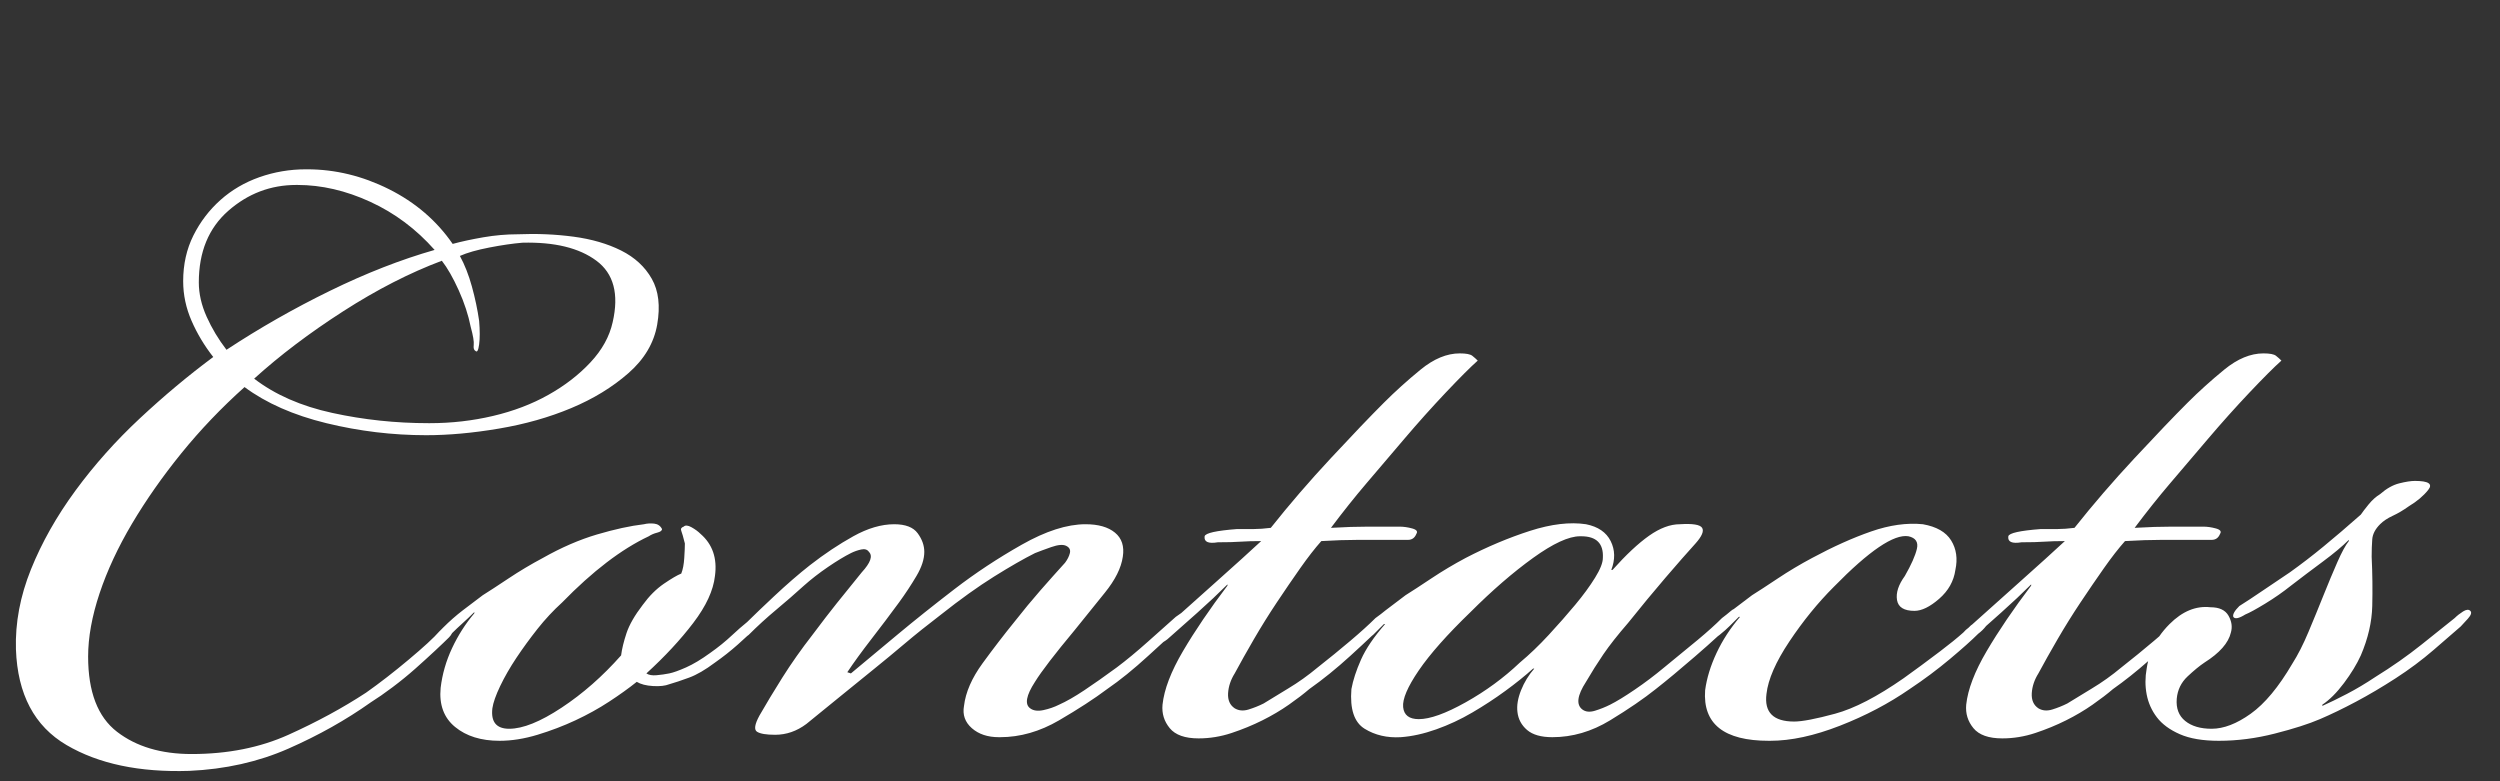 <?xml version="1.0" encoding="UTF-8" standalone="no"?><!DOCTYPE svg PUBLIC "-//W3C//DTD SVG 1.1//EN" "http://www.w3.org/Graphics/SVG/1.1/DTD/svg11.dtd"><svg width="100%" height="100%" viewBox="0 0 160 50" version="1.1" xmlns="http://www.w3.org/2000/svg" xmlns:xlink="http://www.w3.org/1999/xlink" xml:space="preserve" style="fill-rule:evenodd;clip-rule:evenodd;stroke-linejoin:round;stroke-miterlimit:1.414;"><rect x="0" y="0" width="160" height="50" fill="#333333" stroke="none"/><rect id="アートボード2" x="-1238.83" y="-270" width="1767.64" height="1137.38" style="fill:none;"/><g></g><g></g><path d="M19.654,10.836c1.797,0 3.542,0.423 5.236,1.27c1.694,0.847 3.054,2.015 4.081,3.504c0.565,-0.154 1.219,-0.295 1.963,-0.424c0.745,-0.128 1.476,-0.192 2.195,-0.192c1.232,-0.052 2.425,0 3.58,0.154c1.155,0.154 2.169,0.449 3.042,0.885c0.873,0.437 1.527,1.04 1.963,1.81c0.437,0.77 0.552,1.745 0.347,2.926c-0.205,1.18 -0.821,2.22 -1.848,3.118c-1.027,0.899 -2.246,1.643 -3.658,2.233c-1.411,0.591 -2.951,1.027 -4.62,1.309c-1.668,0.283 -3.221,0.424 -4.658,0.424c-2.156,0 -4.286,-0.257 -6.391,-0.77c-2.105,-0.514 -3.85,-1.284 -5.236,-2.31c-1.489,1.334 -2.836,2.746 -4.043,4.235c-1.206,1.488 -2.258,2.99 -3.157,4.504c-0.898,1.515 -1.591,3.003 -2.079,4.466c-0.487,1.463 -0.731,2.811 -0.731,4.043c0,2.258 0.616,3.863 1.848,4.812c1.232,0.95 2.823,1.425 4.774,1.425c2.31,0 4.376,-0.411 6.198,-1.232c1.823,-0.822 3.478,-1.72 4.967,-2.695c0.873,-0.616 1.784,-1.322 2.733,-2.118c0.95,-0.795 1.605,-1.399 1.964,-1.809c0.029,-0.03 0.062,-0.061 0.097,-0.094c0.045,-0.047 0.089,-0.093 0.134,-0.137c0.411,-0.411 0.834,-0.783 1.27,-1.117c0.437,-0.333 0.86,-0.654 1.271,-0.962c0.411,-0.257 0.962,-0.616 1.655,-1.078c0.693,-0.462 1.425,-0.899 2.195,-1.309c1.181,-0.668 2.336,-1.168 3.465,-1.502c1.129,-0.333 2.13,-0.552 3.003,-0.654c0.205,-0.052 0.423,-0.064 0.654,-0.039c0.231,0.026 0.398,0.141 0.501,0.347c0,0.102 -0.103,0.179 -0.308,0.231c-0.205,0.051 -0.385,0.128 -0.539,0.231c-1.745,0.821 -3.593,2.233 -5.544,4.235c-0.565,0.513 -1.091,1.078 -1.579,1.694c-0.487,0.616 -0.936,1.232 -1.347,1.848c-0.411,0.616 -0.757,1.219 -1.04,1.809c-0.282,0.591 -0.449,1.065 -0.5,1.425c-0.103,0.872 0.257,1.309 1.078,1.309c0.873,0 1.989,-0.449 3.349,-1.348c1.361,-0.898 2.631,-2.015 3.812,-3.349c0.051,-0.411 0.167,-0.886 0.346,-1.425c0.18,-0.539 0.527,-1.142 1.04,-1.809c0.411,-0.565 0.86,-1.014 1.347,-1.348c0.488,-0.333 0.86,-0.552 1.117,-0.654c0.103,-0.257 0.167,-0.591 0.192,-1.001c0.026,-0.411 0.039,-0.719 0.039,-0.924c-0.103,-0.411 -0.18,-0.68 -0.231,-0.809c-0.051,-0.128 0,-0.218 0.154,-0.269c0.103,-0.103 0.269,-0.09 0.5,0.038c0.231,0.129 0.424,0.27 0.578,0.424c0.77,0.667 1.078,1.565 0.924,2.695c-0.103,0.924 -0.565,1.925 -1.386,3.003c-0.821,1.078 -1.822,2.156 -3.003,3.234c0.154,0.102 0.372,0.141 0.654,0.115c0.283,-0.025 0.552,-0.064 0.809,-0.115c0.257,-0.052 0.616,-0.18 1.078,-0.385c0.462,-0.206 0.975,-0.514 1.54,-0.924c0.513,-0.36 0.988,-0.745 1.424,-1.155c0.321,-0.301 0.634,-0.575 0.94,-0.821c0.491,-0.483 1.063,-1.031 1.717,-1.643c0.821,-0.77 1.591,-1.438 2.31,-2.002c0.924,-0.719 1.848,-1.335 2.772,-1.848c0.924,-0.514 1.797,-0.77 2.618,-0.77c0.719,0 1.219,0.192 1.501,0.577c0.283,0.385 0.424,0.783 0.424,1.194c0,0.462 -0.167,0.975 -0.501,1.54c-0.333,0.564 -0.705,1.129 -1.116,1.694c-0.565,0.77 -1.155,1.553 -1.771,2.348c-0.616,0.796 -1.129,1.502 -1.54,2.118l0.231,0.077c0.924,-0.77 1.925,-1.604 3.003,-2.503c1.078,-0.898 2.284,-1.861 3.619,-2.887c1.335,-1.027 2.772,-1.977 4.312,-2.849c1.54,-0.873 2.9,-1.309 4.081,-1.309c0.821,0 1.45,0.179 1.886,0.539c0.437,0.359 0.604,0.872 0.501,1.54c-0.103,0.718 -0.488,1.488 -1.155,2.31c-0.667,0.821 -1.309,1.617 -1.925,2.387c-1.283,1.54 -2.13,2.643 -2.541,3.311c-0.565,0.872 -0.667,1.437 -0.308,1.694c0.205,0.154 0.488,0.192 0.847,0.115c0.359,-0.077 0.693,-0.192 1.001,-0.346c0.462,-0.206 1.001,-0.514 1.617,-0.924c0.616,-0.411 1.309,-0.899 2.079,-1.463c0.616,-0.462 1.283,-1.014 2.002,-1.656c0.719,-0.641 1.309,-1.168 1.771,-1.578c0.124,-0.093 0.243,-0.176 0.357,-0.25c0.719,-0.646 1.473,-1.319 2.261,-2.022c1.181,-1.052 2.13,-1.912 2.849,-2.579c-0.513,0 -0.95,0.013 -1.309,0.038c-0.359,0.026 -0.847,0.039 -1.463,0.039c-0.616,0.102 -0.898,-0.026 -0.847,-0.385c0.051,-0.206 0.744,-0.36 2.079,-0.462l1.078,0c0.308,0 0.667,-0.026 1.078,-0.077c1.181,-1.489 2.464,-2.978 3.85,-4.466c1.386,-1.489 2.515,-2.67 3.388,-3.542c0.719,-0.719 1.501,-1.425 2.348,-2.118c0.847,-0.693 1.682,-1.039 2.503,-1.039c0.411,0 0.68,0.051 0.808,0.154c0.129,0.102 0.244,0.205 0.347,0.308c-0.462,0.41 -1.142,1.091 -2.041,2.04c-0.898,0.95 -1.783,1.938 -2.656,2.965c-0.873,1.026 -1.681,1.976 -2.426,2.849c-0.744,0.872 -1.501,1.822 -2.271,2.849c0.872,-0.052 1.668,-0.077 2.387,-0.077l2.002,0c0.257,0 0.526,0.038 0.808,0.115c0.283,0.077 0.373,0.193 0.27,0.347c-0.103,0.256 -0.282,0.385 -0.539,0.385l-3.234,0c-0.667,0 -1.437,0.025 -2.31,0.077c-0.411,0.462 -0.86,1.039 -1.348,1.732c-0.487,0.693 -0.988,1.425 -1.501,2.195c-0.513,0.77 -1.001,1.553 -1.463,2.348c-0.462,0.796 -0.873,1.527 -1.232,2.195c-0.257,0.41 -0.398,0.834 -0.424,1.27c-0.025,0.437 0.116,0.757 0.424,0.963c0.257,0.154 0.552,0.179 0.885,0.077c0.334,-0.103 0.655,-0.231 0.963,-0.385c0.411,-0.257 0.937,-0.578 1.578,-0.963c0.642,-0.385 1.271,-0.834 1.887,-1.347c0.719,-0.565 1.412,-1.13 2.079,-1.694c0.667,-0.565 1.206,-1.053 1.617,-1.463c0.119,-0.089 0.233,-0.174 0.344,-0.255c0.102,-0.084 0.206,-0.166 0.31,-0.246c0.437,-0.333 0.86,-0.654 1.271,-0.962c0.411,-0.257 0.962,-0.616 1.655,-1.078c0.693,-0.462 1.425,-0.899 2.195,-1.309c1.386,-0.719 2.759,-1.296 4.119,-1.733c1.361,-0.436 2.554,-0.577 3.581,-0.423c0.77,0.154 1.296,0.513 1.578,1.078c0.283,0.564 0.296,1.18 0.039,1.848l0.077,0c0.873,-0.976 1.655,-1.707 2.348,-2.195c0.693,-0.487 1.348,-0.731 1.964,-0.731c0.821,-0.052 1.296,0.025 1.424,0.231c0.129,0.205 -0.012,0.539 -0.423,1.001c-0.513,0.564 -1.155,1.296 -1.925,2.194c-0.77,0.899 -1.566,1.861 -2.387,2.888c-0.667,0.77 -1.194,1.437 -1.579,2.002c-0.385,0.564 -0.757,1.155 -1.116,1.771c-0.565,0.872 -0.642,1.463 -0.231,1.771c0.205,0.154 0.475,0.179 0.808,0.077c0.334,-0.103 0.655,-0.231 0.963,-0.385c0.411,-0.206 0.937,-0.526 1.578,-0.963c0.642,-0.436 1.271,-0.911 1.887,-1.424c0.821,-0.668 1.54,-1.258 2.156,-1.771c0.616,-0.514 1.129,-0.976 1.54,-1.386c0.205,-0.154 0.398,-0.308 0.577,-0.462c0.065,-0.055 0.124,-0.094 0.179,-0.116c0.401,-0.306 0.79,-0.601 1.169,-0.885c0.411,-0.257 0.962,-0.616 1.655,-1.078c0.693,-0.462 1.425,-0.899 2.195,-1.309c1.335,-0.719 2.592,-1.284 3.773,-1.694c1.181,-0.411 2.284,-0.565 3.311,-0.462c0.873,0.154 1.476,0.5 1.809,1.039c0.334,0.539 0.424,1.168 0.27,1.887c-0.103,0.718 -0.449,1.334 -1.04,1.848c-0.59,0.513 -1.116,0.77 -1.578,0.77c-0.667,0 -1.04,-0.231 -1.117,-0.693c-0.077,-0.462 0.09,-0.976 0.501,-1.54c0.411,-0.719 0.667,-1.296 0.77,-1.733c0.103,-0.436 -0.077,-0.706 -0.539,-0.808c-0.924,-0.154 -2.515,0.924 -4.774,3.234c-1.027,1.026 -1.976,2.194 -2.849,3.503c-0.873,1.309 -1.36,2.426 -1.463,3.35c-0.154,1.18 0.436,1.771 1.771,1.771c0.513,0 1.386,-0.167 2.618,-0.501c1.232,-0.333 2.695,-1.091 4.389,-2.271c0.719,-0.514 1.501,-1.091 2.348,-1.733c0.582,-0.44 1.073,-0.839 1.473,-1.194c0.108,-0.125 0.216,-0.224 0.324,-0.299c0.058,-0.055 0.114,-0.109 0.167,-0.162l0.066,-0.045c0.964,-0.866 1.994,-1.788 3.091,-2.766c1.181,-1.052 2.13,-1.912 2.849,-2.579c-0.513,0 -0.95,0.013 -1.309,0.038c-0.359,0.026 -0.847,0.039 -1.463,0.039c-0.616,0.102 -0.898,-0.026 -0.847,-0.385c0.051,-0.206 0.744,-0.36 2.079,-0.462l1.078,0c0.308,0 0.667,-0.026 1.078,-0.077c1.181,-1.489 2.464,-2.978 3.85,-4.466c1.386,-1.489 2.515,-2.67 3.388,-3.542c0.719,-0.719 1.501,-1.425 2.348,-2.118c0.847,-0.693 1.682,-1.039 2.503,-1.039c0.411,0 0.68,0.051 0.808,0.154c0.129,0.102 0.244,0.205 0.347,0.308c-0.462,0.41 -1.142,1.091 -2.041,2.04c-0.898,0.95 -1.783,1.938 -2.656,2.965c-0.873,1.026 -1.681,1.976 -2.426,2.849c-0.744,0.872 -1.501,1.822 -2.271,2.849c0.872,-0.052 1.668,-0.077 2.387,-0.077l2.002,0c0.257,0 0.526,0.038 0.808,0.115c0.283,0.077 0.373,0.193 0.27,0.347c-0.103,0.256 -0.282,0.385 -0.539,0.385l-3.234,0c-0.668,0 -1.438,0.025 -2.31,0.077c-0.411,0.462 -0.86,1.039 -1.348,1.732c-0.487,0.693 -0.988,1.425 -1.501,2.195c-0.513,0.77 -1.001,1.553 -1.463,2.348c-0.462,0.796 -0.873,1.527 -1.232,2.195c-0.257,0.41 -0.398,0.834 -0.424,1.27c-0.025,0.437 0.116,0.757 0.424,0.963c0.257,0.154 0.552,0.179 0.885,0.077c0.334,-0.103 0.655,-0.231 0.963,-0.385c0.411,-0.257 0.937,-0.578 1.578,-0.963c0.642,-0.385 1.271,-0.834 1.887,-1.347c0.719,-0.565 1.412,-1.13 2.079,-1.694c0.12,-0.101 0.235,-0.2 0.346,-0.297c0.188,-0.272 0.406,-0.532 0.655,-0.781c0.821,-0.822 1.694,-1.181 2.618,-1.078c0.565,0 0.95,0.179 1.155,0.539c0.205,0.359 0.257,0.718 0.154,1.078c-0.154,0.667 -0.719,1.309 -1.694,1.925c-0.308,0.205 -0.667,0.5 -1.078,0.885c-0.411,0.385 -0.642,0.86 -0.693,1.425c-0.051,0.616 0.128,1.091 0.539,1.424c0.411,0.334 0.975,0.501 1.694,0.501c0.77,0 1.604,-0.321 2.502,-0.963c0.899,-0.641 1.784,-1.707 2.657,-3.195c0.359,-0.565 0.706,-1.245 1.039,-2.041c0.334,-0.795 0.655,-1.578 0.963,-2.348c0.308,-0.77 0.603,-1.476 0.885,-2.118c0.283,-0.641 0.527,-1.091 0.732,-1.347l0,-0.077c-0.411,0.41 -0.963,0.872 -1.656,1.386c-0.693,0.513 -1.373,1.026 -2.04,1.54c-0.513,0.41 -1.065,0.795 -1.656,1.155c-0.59,0.359 -1.013,0.59 -1.27,0.693c-0.411,0.256 -0.667,0.308 -0.77,0.154c-0.051,-0.154 0.077,-0.385 0.385,-0.693c0.411,-0.257 0.898,-0.578 1.463,-0.963c0.565,-0.385 1.155,-0.783 1.771,-1.193c0.719,-0.514 1.437,-1.065 2.156,-1.656c0.719,-0.59 1.514,-1.27 2.387,-2.04c0.103,-0.154 0.269,-0.372 0.5,-0.655c0.231,-0.282 0.475,-0.5 0.732,-0.654c0.411,-0.36 0.821,-0.591 1.232,-0.693c0.411,-0.103 0.744,-0.154 1.001,-0.154c0.873,0 1.155,0.192 0.847,0.577c-0.308,0.385 -0.719,0.732 -1.232,1.04c-0.359,0.256 -0.706,0.462 -1.04,0.616c-0.333,0.154 -0.603,0.333 -0.808,0.539c-0.308,0.308 -0.475,0.629 -0.501,0.962c-0.025,0.334 -0.038,0.706 -0.038,1.117c0.051,1.078 0.064,2.13 0.038,3.157c-0.025,1.026 -0.269,2.079 -0.731,3.157c-0.257,0.564 -0.616,1.155 -1.078,1.771c-0.462,0.616 -0.924,1.078 -1.386,1.386l0,0.077c0.462,-0.206 0.988,-0.462 1.578,-0.77c0.591,-0.308 1.194,-0.668 1.81,-1.078c1.078,-0.668 2.066,-1.361 2.964,-2.079c0.899,-0.719 1.605,-1.284 2.118,-1.694c0.154,-0.154 0.334,-0.295 0.539,-0.424c0.205,-0.128 0.359,-0.141 0.462,-0.038c0.103,0.102 0.051,0.269 -0.154,0.5c-0.205,0.231 -0.359,0.398 -0.462,0.501c-0.411,0.359 -0.988,0.86 -1.733,1.501c-0.744,0.642 -1.552,1.245 -2.425,1.81c-0.873,0.564 -1.72,1.065 -2.541,1.501c-0.821,0.437 -1.591,0.809 -2.31,1.117c-0.719,0.308 -1.681,0.616 -2.888,0.924c-1.206,0.308 -2.399,0.462 -3.58,0.462c-1.027,0 -1.861,-0.141 -2.503,-0.424c-0.641,-0.282 -1.129,-0.641 -1.463,-1.078c-0.333,-0.436 -0.551,-0.924 -0.654,-1.463c-0.103,-0.539 -0.103,-1.091 0,-1.655c0.023,-0.162 0.054,-0.321 0.092,-0.477c-0.75,0.662 -1.499,1.257 -2.248,1.786c-0.359,0.308 -0.796,0.641 -1.309,1.001c-0.513,0.359 -1.078,0.693 -1.694,1.001c-0.616,0.308 -1.271,0.577 -1.964,0.808c-0.693,0.231 -1.398,0.347 -2.117,0.347c-0.873,0 -1.489,-0.218 -1.848,-0.655c-0.359,-0.436 -0.513,-0.937 -0.462,-1.501c0.103,-0.976 0.539,-2.118 1.309,-3.427c0.77,-1.309 1.72,-2.708 2.849,-4.196l0,-0.077c-0.565,0.564 -1.206,1.168 -1.925,1.809c-0.357,0.319 -0.676,0.603 -0.958,0.852c-0.146,0.188 -0.314,0.353 -0.505,0.496c-0.411,0.41 -1.014,0.949 -1.81,1.617c-0.795,0.667 -1.655,1.309 -2.579,1.925c-1.335,0.924 -2.823,1.707 -4.466,2.348c-1.643,0.642 -3.131,0.963 -4.466,0.963l-0.077,0c-2.875,0 -4.235,-1.078 -4.081,-3.234c0.103,-0.77 0.346,-1.566 0.731,-2.387c0.385,-0.822 0.886,-1.592 1.502,-2.31l-0.077,0c-0.205,0.205 -0.398,0.398 -0.578,0.577c-0.179,0.18 -0.397,0.372 -0.654,0.578c-0.04,0.03 -0.079,0.059 -0.117,0.087c-0.397,0.367 -0.885,0.8 -1.462,1.299c-0.949,0.821 -1.783,1.514 -2.502,2.079c-0.77,0.616 -1.745,1.283 -2.926,2.002c-1.181,0.718 -2.413,1.078 -3.696,1.078c-0.719,0 -1.258,-0.154 -1.617,-0.462c-0.359,-0.308 -0.565,-0.693 -0.616,-1.155c-0.051,-0.411 0.026,-0.873 0.231,-1.386c0.205,-0.513 0.487,-0.975 0.847,-1.386l-0.077,0c-0.514,0.462 -1.104,0.937 -1.771,1.424c-0.667,0.488 -1.373,0.95 -2.118,1.386c-0.744,0.437 -1.514,0.796 -2.31,1.078c-0.795,0.283 -1.552,0.449 -2.271,0.501c-0.873,0.051 -1.643,-0.129 -2.31,-0.539c-0.667,-0.411 -0.95,-1.258 -0.847,-2.541c0.103,-0.565 0.308,-1.194 0.616,-1.887c0.308,-0.693 0.821,-1.45 1.54,-2.271l-0.077,0l-0.693,0.693l-0.064,0.048c-0.386,0.367 -0.852,0.801 -1.399,1.299c-0.873,0.796 -1.745,1.502 -2.618,2.118c-0.359,0.308 -0.796,0.641 -1.309,1.001c-0.513,0.359 -1.078,0.693 -1.694,1.001c-0.616,0.308 -1.271,0.577 -1.964,0.808c-0.693,0.231 -1.398,0.347 -2.117,0.347c-0.873,0 -1.489,-0.218 -1.848,-0.655c-0.359,-0.436 -0.513,-0.937 -0.462,-1.501c0.103,-0.976 0.539,-2.118 1.309,-3.427c0.77,-1.309 1.72,-2.708 2.849,-4.196l0,-0.077c-0.565,0.564 -1.206,1.168 -1.925,1.809c-0.719,0.642 -1.283,1.142 -1.694,1.502c-0.149,0.148 -0.309,0.273 -0.482,0.374c-0.291,0.265 -0.618,0.564 -0.981,0.896c-0.924,0.847 -1.797,1.553 -2.618,2.118c-0.821,0.616 -1.848,1.283 -3.08,2.002c-1.232,0.718 -2.49,1.078 -3.773,1.078l-0.077,0c-0.719,0 -1.296,-0.193 -1.733,-0.578c-0.436,-0.385 -0.603,-0.86 -0.5,-1.424c0.103,-0.873 0.5,-1.784 1.193,-2.734c0.693,-0.949 1.374,-1.835 2.041,-2.656c0.565,-0.719 1.116,-1.386 1.655,-2.002c0.539,-0.616 1.066,-1.207 1.579,-1.771c0.154,-0.206 0.257,-0.411 0.308,-0.616c0.051,-0.206 -0.026,-0.36 -0.231,-0.462c-0.205,-0.103 -0.526,-0.077 -0.963,0.077c-0.436,0.154 -0.782,0.282 -1.039,0.385c-0.719,0.359 -1.591,0.86 -2.618,1.501c-1.027,0.642 -2.156,1.45 -3.388,2.426c-0.873,0.667 -1.643,1.283 -2.31,1.848c-0.667,0.564 -1.335,1.116 -2.002,1.655c-0.667,0.539 -1.348,1.091 -2.041,1.656c-0.693,0.564 -1.45,1.18 -2.271,1.848c-0.616,0.462 -1.283,0.693 -2.002,0.693c-0.565,0 -0.95,-0.064 -1.155,-0.193c-0.205,-0.128 -0.154,-0.475 0.154,-1.039c0.411,-0.719 0.898,-1.527 1.463,-2.426c0.565,-0.898 1.206,-1.809 1.925,-2.733c0.616,-0.822 1.129,-1.489 1.54,-2.002c0.411,-0.514 0.95,-1.181 1.617,-2.002c0.565,-0.616 0.719,-1.053 0.462,-1.309c-0.103,-0.154 -0.27,-0.206 -0.501,-0.154c-0.231,0.051 -0.449,0.128 -0.654,0.231c-0.411,0.205 -0.898,0.5 -1.463,0.885c-0.565,0.385 -1.078,0.783 -1.54,1.194c-0.565,0.513 -1.155,1.026 -1.771,1.54c-0.616,0.513 -1.206,1.052 -1.771,1.617c-0.03,0.022 -0.06,0.045 -0.09,0.067c-0.19,0.177 -0.391,0.36 -0.603,0.549c-0.462,0.41 -0.95,0.795 -1.463,1.155c-0.616,0.462 -1.168,0.783 -1.656,0.962c-0.487,0.18 -0.911,0.321 -1.27,0.424c-0.257,0.102 -0.603,0.141 -1.04,0.115c-0.436,-0.025 -0.782,-0.115 -1.039,-0.269c-0.513,0.41 -1.104,0.834 -1.771,1.27c-0.667,0.437 -1.386,0.834 -2.156,1.194c-0.77,0.359 -1.579,0.667 -2.426,0.924c-0.847,0.256 -1.655,0.385 -2.425,0.385c-1.181,0 -2.13,-0.295 -2.849,-0.886c-0.719,-0.59 -1.027,-1.424 -0.924,-2.502c0.103,-0.873 0.346,-1.72 0.731,-2.541c0.385,-0.822 0.86,-1.566 1.425,-2.233l0,-0.077c-0.257,0.256 -0.513,0.5 -0.77,0.731c-0.217,0.195 -0.433,0.399 -0.65,0.613c-0.059,0.11 -0.125,0.201 -0.197,0.273c-0.205,0.205 -0.501,0.487 -0.886,0.847c-0.385,0.359 -0.808,0.744 -1.27,1.155c-0.462,0.41 -0.95,0.808 -1.463,1.193c-0.513,0.385 -0.975,0.706 -1.386,0.963c-1.591,1.129 -3.35,2.117 -5.275,2.964c-1.925,0.847 -4.042,1.322 -6.352,1.425c-3.183,0.102 -5.801,-0.449 -7.854,-1.656c-2.053,-1.206 -3.131,-3.247 -3.234,-6.121c-0.051,-1.694 0.269,-3.401 0.962,-5.121c0.693,-1.719 1.643,-3.401 2.849,-5.043c1.207,-1.643 2.58,-3.183 4.12,-4.62c1.54,-1.438 3.106,-2.747 4.697,-3.927c-0.565,-0.719 -1.027,-1.489 -1.386,-2.31c-0.359,-0.822 -0.539,-1.669 -0.539,-2.541c0,-1.078 0.218,-2.054 0.654,-2.926c0.437,-0.873 1.014,-1.63 1.733,-2.272c0.719,-0.641 1.553,-1.129 2.502,-1.463c0.95,-0.333 1.938,-0.5 2.965,-0.5l0.077,0Zm81.543,23.485l-0.077,0c-0.719,0 -1.72,0.462 -3.003,1.386c-1.283,0.924 -2.618,2.079 -4.004,3.465c-1.489,1.437 -2.592,2.682 -3.311,3.734c-0.719,1.053 -1.052,1.835 -1.001,2.349c0.051,0.513 0.385,0.77 1.001,0.77c0.719,0 1.72,-0.36 3.003,-1.078c1.283,-0.719 2.438,-1.566 3.465,-2.541c0.616,-0.514 1.232,-1.104 1.848,-1.771c0.616,-0.668 1.181,-1.309 1.694,-1.925c0.513,-0.616 0.937,-1.194 1.27,-1.733c0.334,-0.539 0.501,-0.962 0.501,-1.27c0.051,-0.924 -0.411,-1.386 -1.386,-1.386Zm-73.689,-7.238c1.386,0 2.733,-0.154 4.042,-0.462c1.309,-0.308 2.49,-0.757 3.542,-1.348c1.053,-0.59 1.951,-1.283 2.695,-2.079c0.745,-0.795 1.22,-1.655 1.425,-2.579c0.411,-1.797 0.064,-3.106 -1.04,-3.927c-1.103,-0.822 -2.682,-1.207 -4.735,-1.155c-0.616,0.051 -1.322,0.154 -2.118,0.308c-0.795,0.154 -1.424,0.333 -1.886,0.539c0.308,0.564 0.565,1.219 0.77,1.963c0.205,0.745 0.359,1.476 0.462,2.195c0.051,0.616 0.051,1.116 0,1.501c-0.051,0.385 -0.128,0.526 -0.231,0.424c-0.103,-0.052 -0.141,-0.18 -0.116,-0.385c0.026,-0.206 -0.038,-0.591 -0.192,-1.155c-0.154,-0.77 -0.411,-1.553 -0.77,-2.349c-0.359,-0.795 -0.719,-1.424 -1.078,-1.886c-2.053,0.77 -4.158,1.848 -6.314,3.234c-2.156,1.386 -4.055,2.823 -5.698,4.312c1.335,1.026 3.003,1.758 5.005,2.194c2.002,0.437 4.055,0.655 6.16,0.655l0.077,0Zm-8.47,-15.246c1.54,0 3.093,0.359 4.658,1.078c1.566,0.718 2.939,1.745 4.12,3.08c-2.156,0.616 -4.389,1.488 -6.699,2.618c-2.31,1.129 -4.517,2.387 -6.622,3.773c-0.513,-0.668 -0.937,-1.373 -1.271,-2.118c-0.333,-0.744 -0.5,-1.476 -0.5,-2.194c0,-1.951 0.629,-3.478 1.886,-4.582c1.258,-1.103 2.708,-1.655 4.351,-1.655l0.077,0Z" style="fill:#fff;"/><g></g></svg>